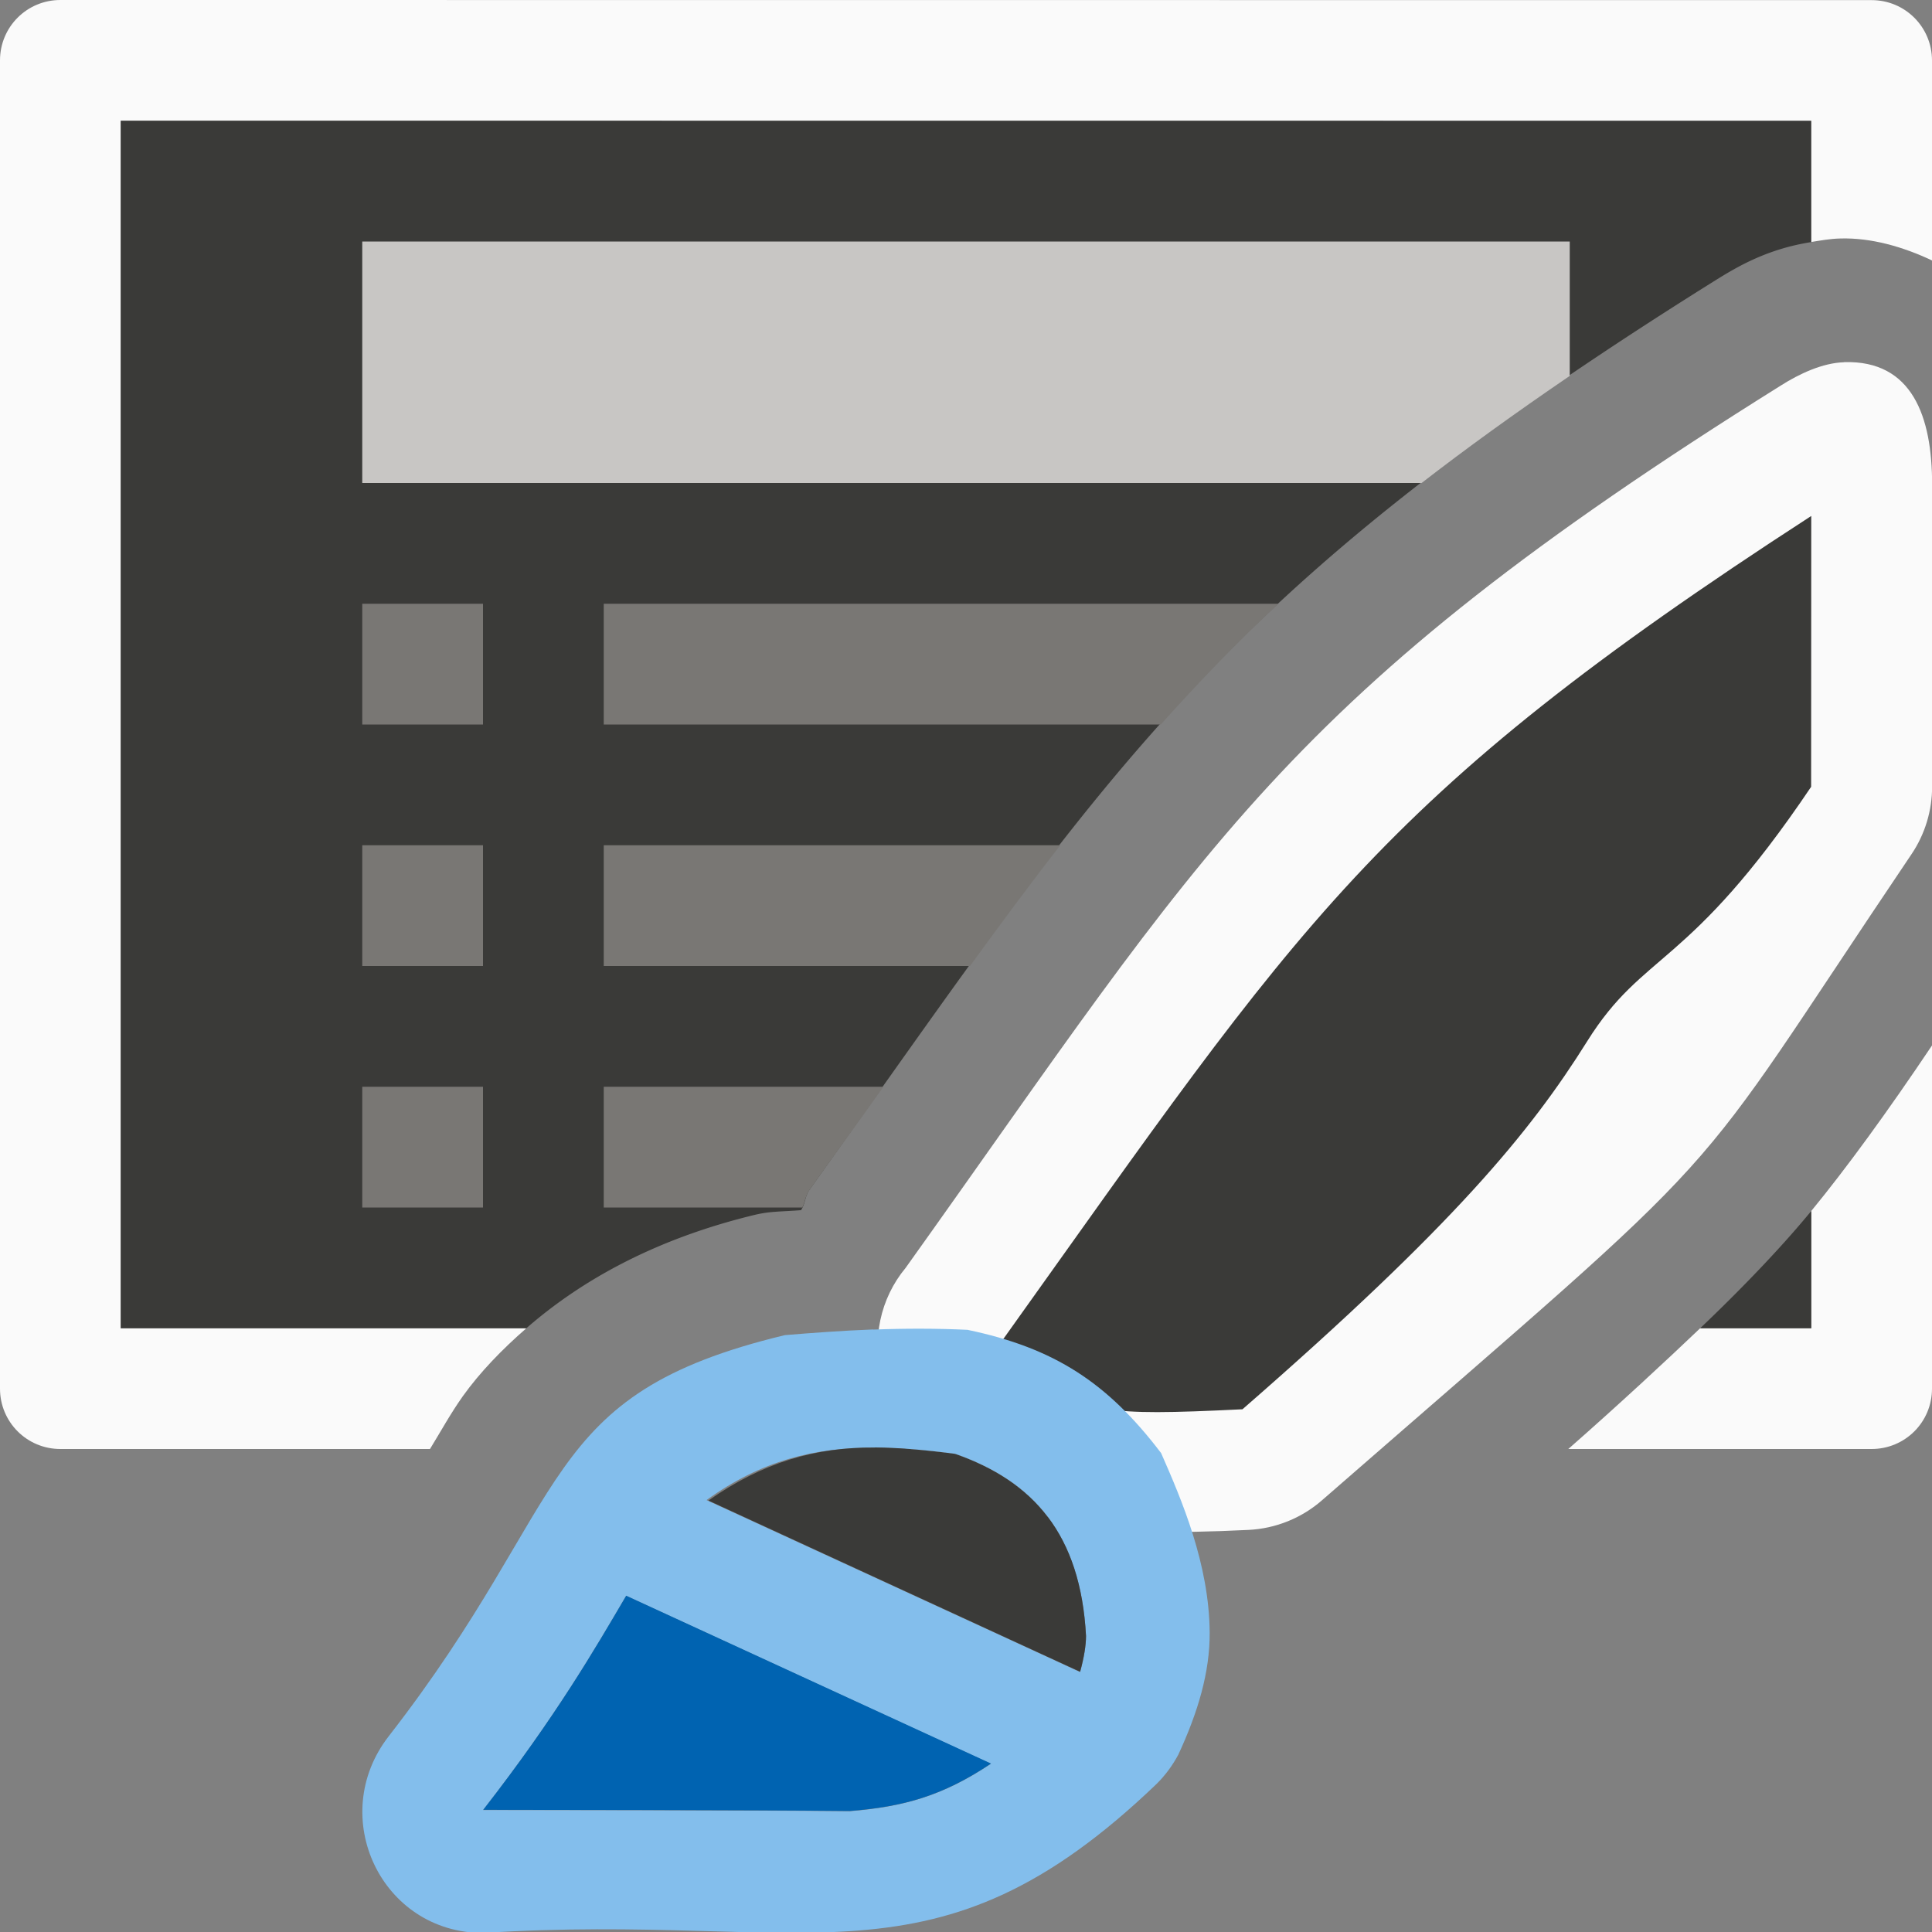 <svg viewBox="0 0 16 16" xmlns="http://www.w3.org/2000/svg"><rect x="0" y="0" width="16" height="16" fill="#808080" stroke="none"/>/&amp;amp;amp;amp;amp;amp;amp;amp;gt;<path d="m.5 0c-.277 0-.5.223-.5.5v11c0 .277.223.5.5.5h3.061c.088-.143.169-.292.271-.436.143-.2.324-.387.527-.564h-3.359v-10h14v1.004c.077-.012.153-.027.242-.029.252-.007.515.067.758.182v-1.656c0-.277-.223-.5-.5-.5zm15.5 8.658c-.371.553-.71 1.018-1 1.371v.971h-.92c-.276.263-.664.624-1.092 1h2.512c.277 0 .5-.223.5-.5z" fill="#fafafa"/><path d="m1 1v10h3.359c.466-.407 1.086-.746 1.9-.941a1.026 1.026 0 0 1 .154-.023c.063-.005.151-.008.221-.014.037-.055.031-.121.074-.174.001-.001.001-.003.002-.004 2.438-3.418 3.305-4.903 7.494-7.521.191-.119.434-.261.795-.318v-1.004zm14 9.029c-.241.294-.57.638-.92.971h.92z" fill="#3a3a38"/><path d="m3 2v2h8.773c.369-.286.778-.581 1.227-.887v-1.113z" fill="#c8c6c4" stroke-width=".913"/><path d="m3 5v1h1v-1zm2 0v1h4.613c.304-.339.623-.673.975-1zm-2 2v1h1v-1zm2 0v1h3.033c.248-.341.508-.693.748-1zm-2 2v1h1v-1zm2 0v1h1.645c.024-.05.026-.106.064-.152.001-.001.001-.003.002-.004.229-.321.4-.554.605-.844z" fill="#797774"/><path d="m15.272 3c-.178.005-.371.096-.521.191-4.137 2.585-4.751 3.809-7.251 7.309-.211.254-.283.595-.193.912.125.438.058.587.73.897.671.311 1.03.424 2.303.361.225-.011.44-.098.609-.246 3.575-3.115 2.914-2.432 4.882-5.351.111-.165.17-.36.17-.559v-2.5c-0-.564-.164-1.031-.728-1.015z" fill="#fafafa"/><path d="m15 4.273c-3.63 2.352-4.226 3.366-6.686 6.809-.014.019-.029.038-.045.057h-.002c.083.292.113.343.043.232-.07-.11-.123-.095.146.029.632.292.63.33 1.834.271.001-.001.001-.001.002-.002 1.75-1.525 2.38-2.291 2.852-3.045.471-.753.833-.591 1.855-2.108v-.002z" fill="#3a3a38"/><path d="m7.23 11.01c-.261.01-.514.029-.73.047-2.057.494-1.737 1.337-3.281 3.322-.516.665-.061 1.628.781 1.629 2.712-.173 3.74.529 5.578-1.234.072-.071.132-.153.18-.242.163-.352.262-.683.26-1.012-.004-.568-.232-1.099-.402-1.486-.442-.581-.88-.87-1.604-1.021-.25-.012-.52-.012-.781-.002zm.014.979c.211.002.431.022.666.053.646.226 1.039.663 1.084 1.508 0.0.074-.016.177-.049.297l-3.094-1.424c.452-.326.896-.437 1.393-.434zm-2.059 1.227 3.021 1.391c-.403.27-.73.357-1.17.393-.904-.009-2.419-.009-3.035-.01.604-.776.928-1.338 1.184-1.773z" fill="#83beec"/><path d="m5.186 13.215c-.256.436-.58.997-1.184 1.773.616.001 2.131.001 3.035.01.44-.035.767-.123 1.17-.393z" fill="#0063b1"/><path d="m7.244 11.988c-.49-.004-.93.123-1.377.439l3.078 1.418c.033-.119.049-.223.049-.297-.045-.845-.438-1.282-1.084-1.508-.235-.031-.455-.051-.666-.053z" fill="#3a3a38"/></svg>